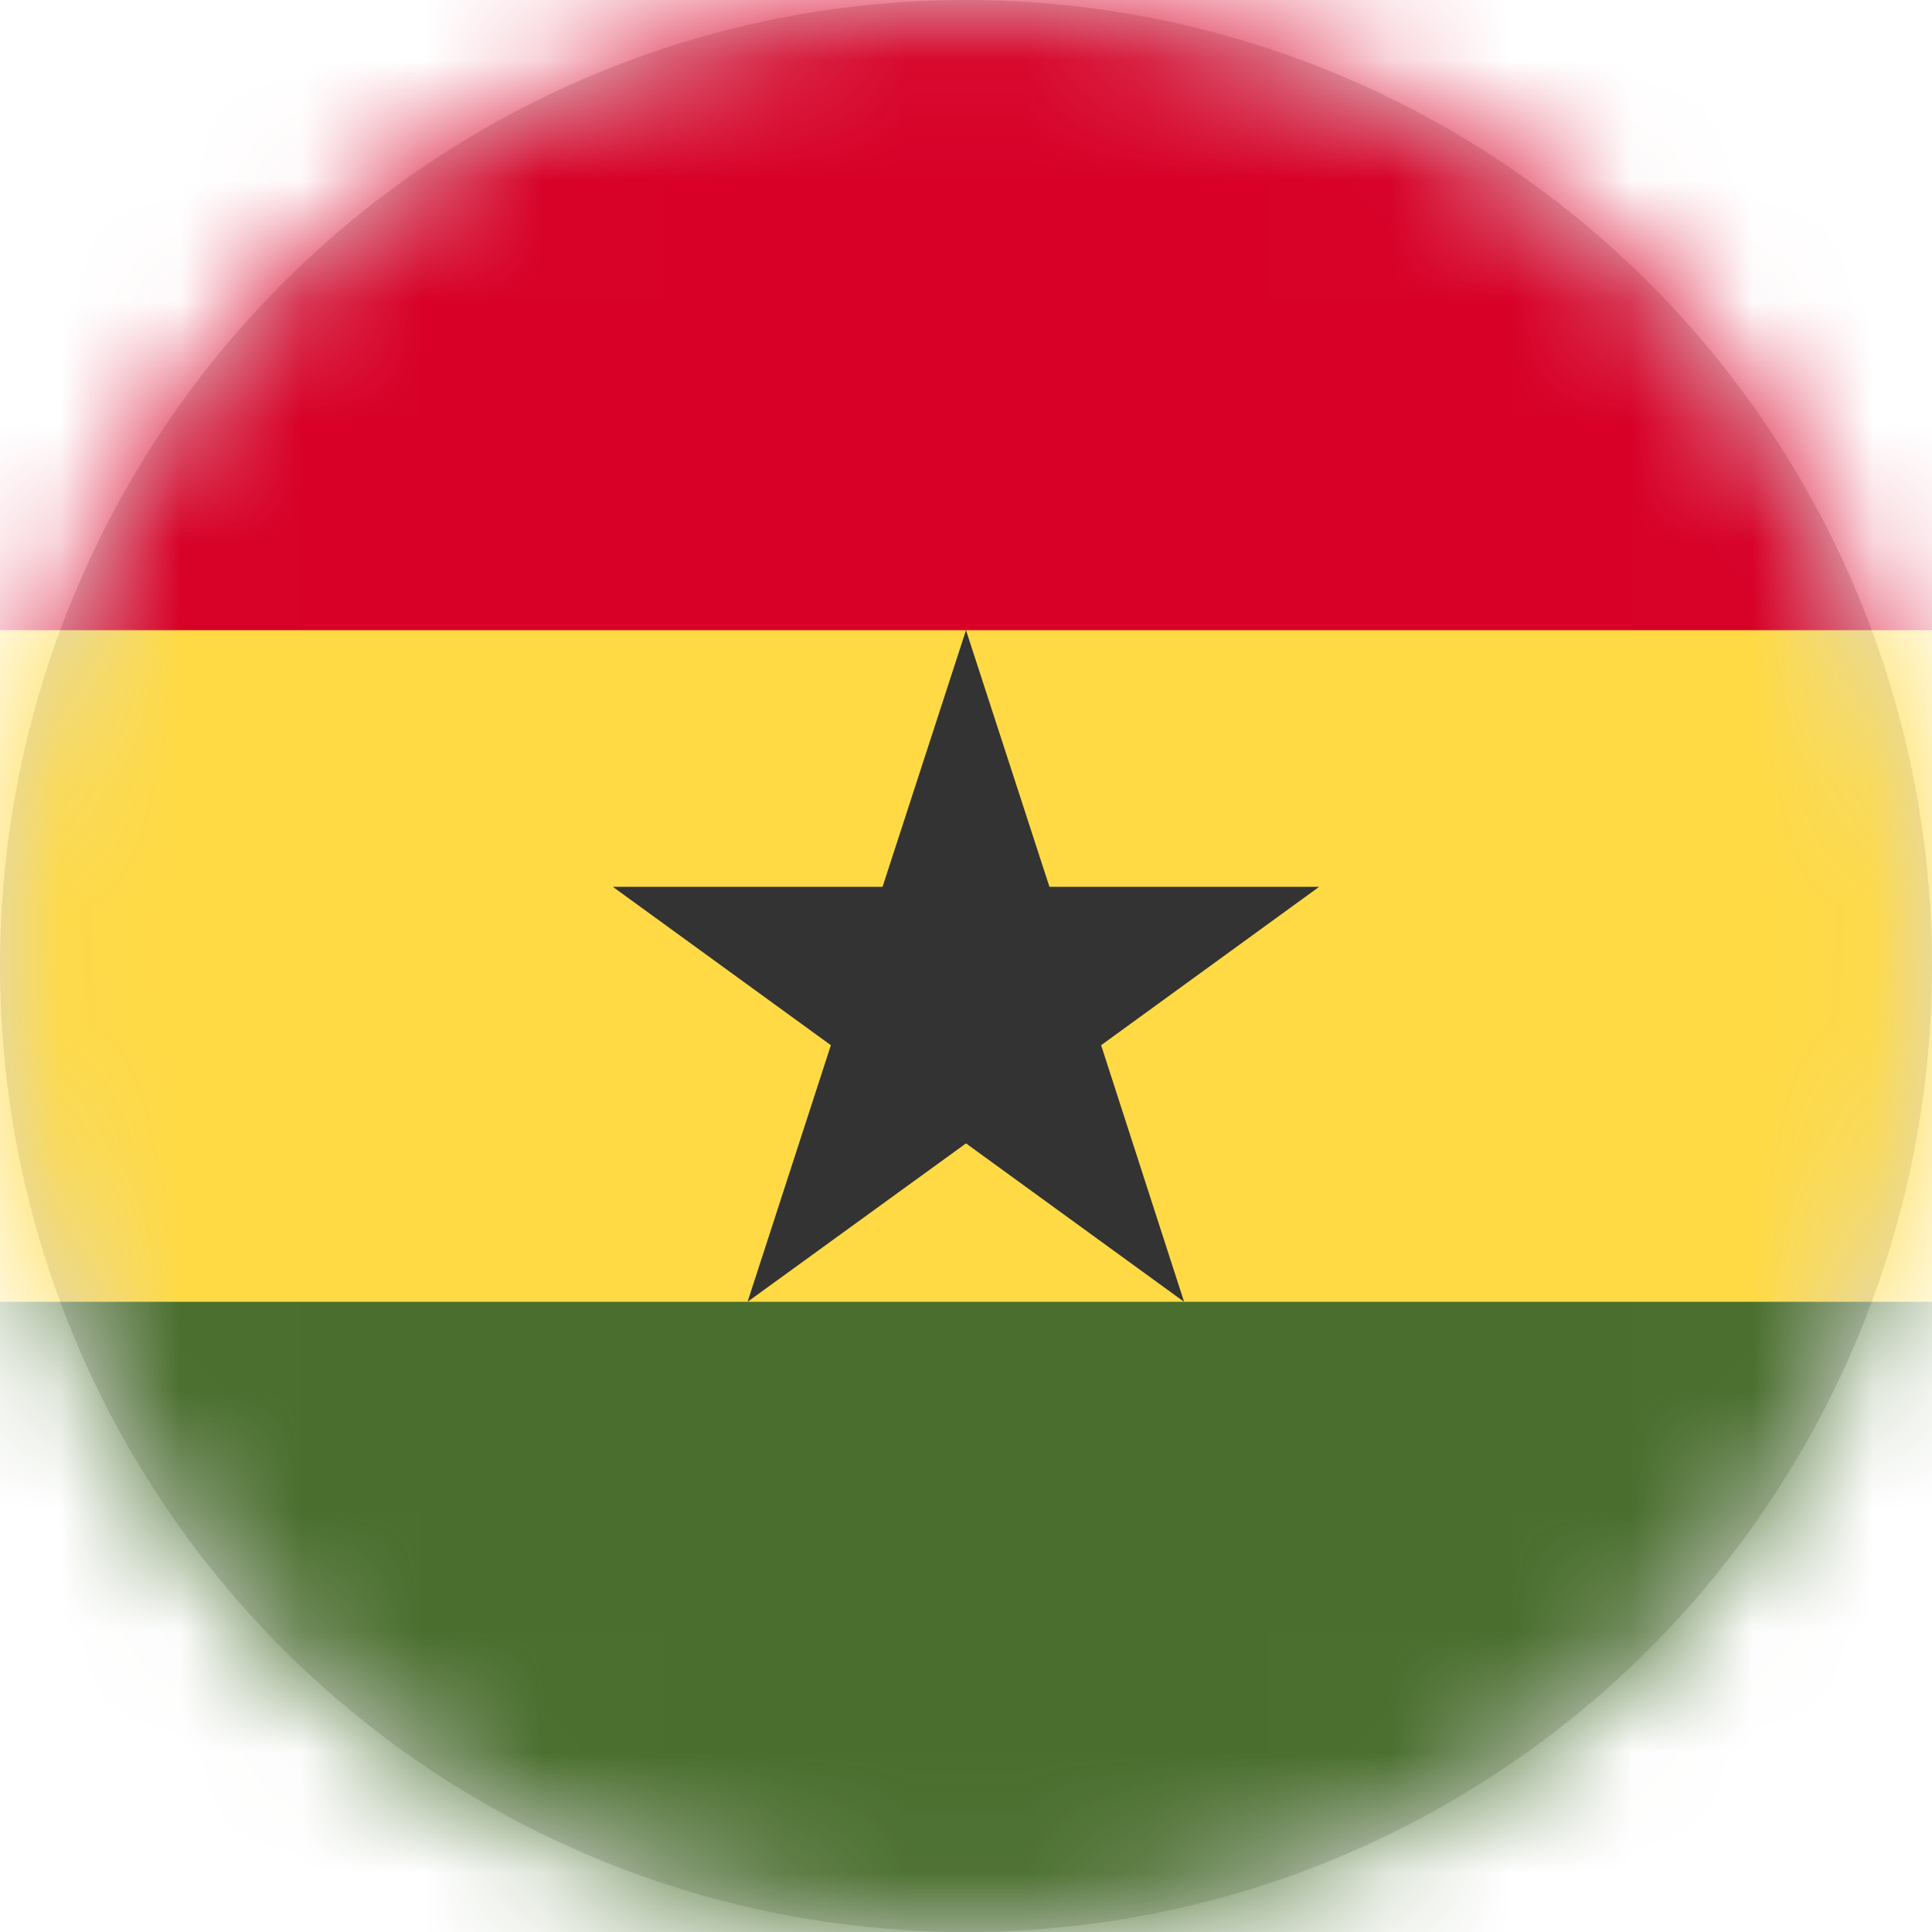 <?xml version="1.0" encoding="UTF-8"?>
<svg width="16px" height="16px" viewBox="0 0 16 16" version="1.1" xmlns="http://www.w3.org/2000/svg" xmlns:xlink="http://www.w3.org/1999/xlink">
    <title>gh_flag_16px</title>
    <defs>
        <circle id="path-1" cx="8" cy="8" r="8"></circle>
    </defs>
    <g id="Design-System" stroke="none" stroke-width="1" fill="none" fill-rule="evenodd">
        <g id="Flags-16x16" transform="translate(-251, -655)">
            <g id="flag" transform="translate(251, 655)">
                <mask id="mask-2" fill="white">
                    <use xlink:href="#path-1"></use>
                </mask>
                <use id="Mask" fill="#D8D8D8" xlink:href="#path-1"></use>
                <g id="gh" mask="url(#mask-2)" fill-rule="nonzero">
                    <polygon id="Path" fill="#FFDA44" points="0 5.219 8.041 4.222 16 5.219 16 10.781 7.991 11.688 0 10.781"></polygon>
                    <polygon id="Path" fill="#D80027" points="0 0 16 0 16 5.219 0 5.219"></polygon>
                    <polygon id="Path" fill="#496E2D" points="0 10.781 16 10.781 16 16 0 16"></polygon>
                    <polygon id="Path" fill="#333333" points="8 5.219 8.691 7.344 10.925 7.344 9.119 8.656 9.806 10.781 8 9.469 6.191 10.781 6.881 8.656 5.075 7.344 7.309 7.344"></polygon>
                </g>
            </g>
        </g>
    </g>
</svg>